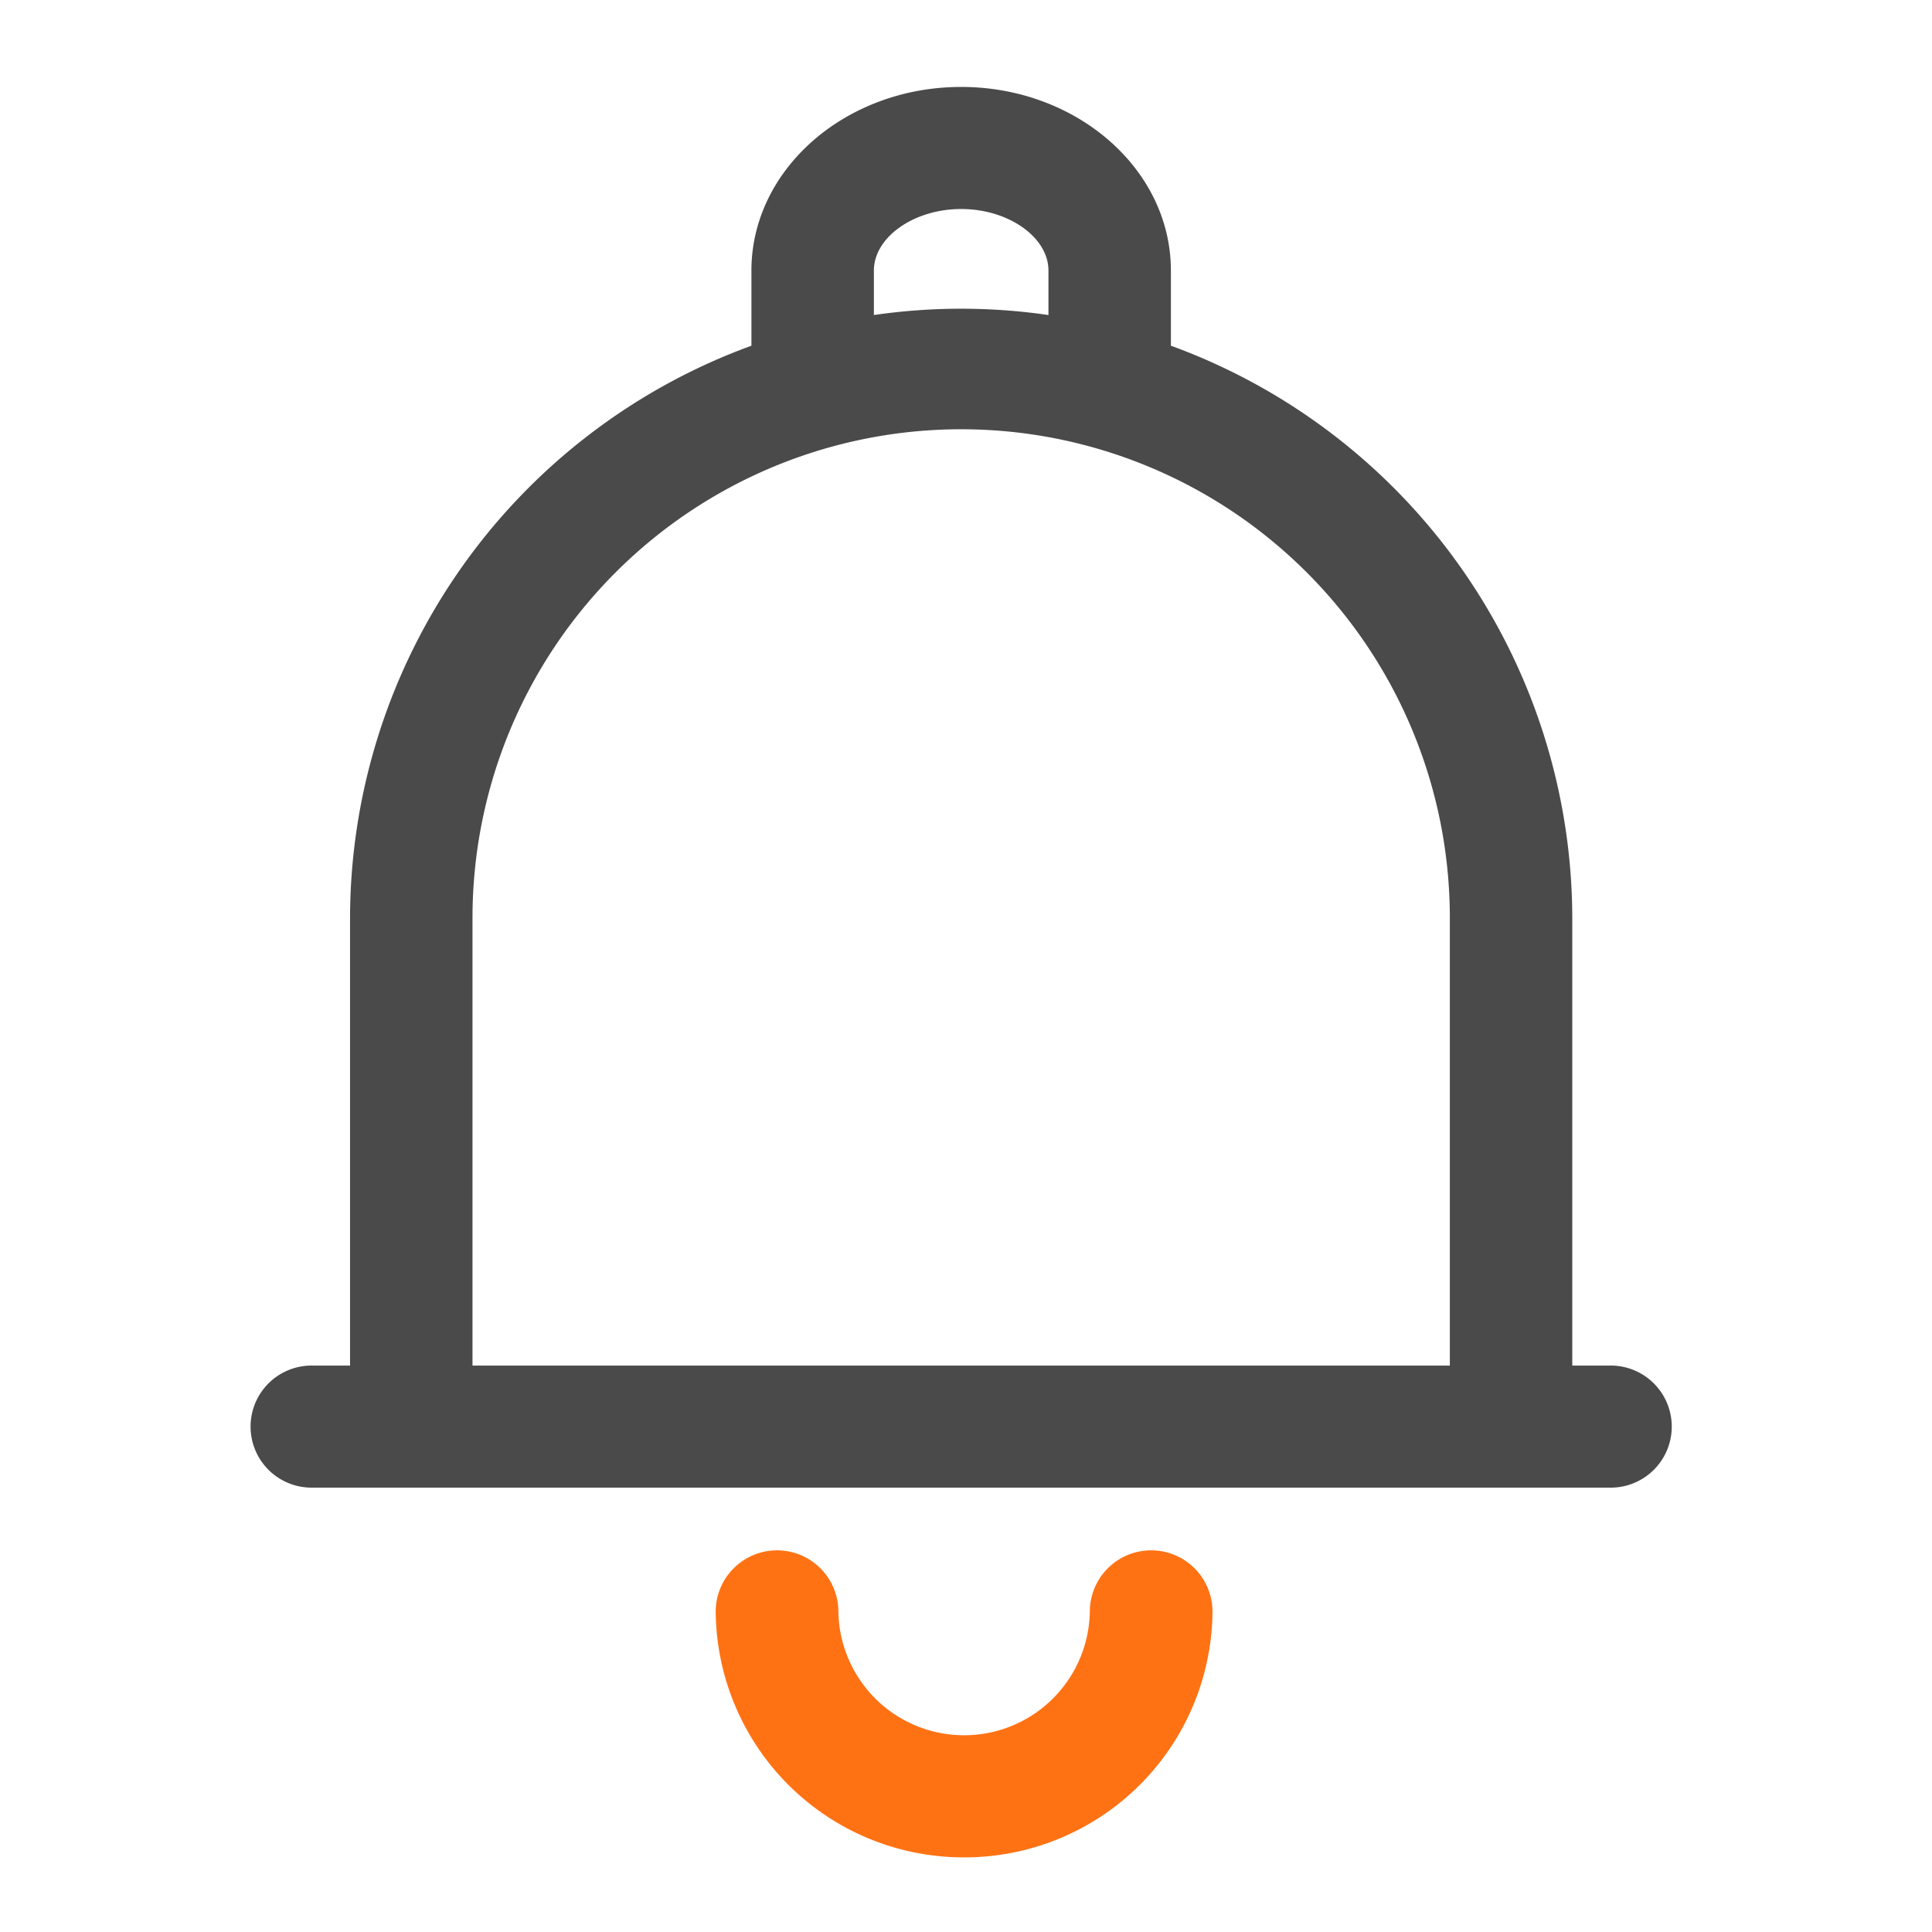 <?xml version="1.0" standalone="no"?><!DOCTYPE svg PUBLIC "-//W3C//DTD SVG 1.1//EN" "http://www.w3.org/Graphics/SVG/1.1/DTD/svg11.dtd"><svg t="1605971583470" class="icon" viewBox="0 0 1024 1024" version="1.1" xmlns="http://www.w3.org/2000/svg" p-id="5292" xmlns:xlink="http://www.w3.org/1999/xlink" width="200" height="200"><defs><style type="text/css"></style></defs><path d="M853.309 723.779h-19.968V486.523a323.497 323.497 0 0 0-212.741-303.288v-39.813C620.611 89.748 570.737 46.08 509.44 46.08s-111.171 43.668-111.171 97.341v39.813a323.492 323.492 0 0 0-212.741 303.288v237.256h-19.968a32.353 32.353 0 1 0 0 64.701h687.749a32.353 32.353 0 1 0 0-64.701zM463.176 143.421c0-17.69 21.187-32.64 46.264-32.64s46.264 14.95 46.264 32.64v23.552a321.49 321.49 0 0 0-92.529 0v-23.552zM250.435 723.779V486.523a259.005 259.005 0 0 1 518.011 0v237.256H250.435z" fill="#4A4A4A" p-id="5293"></path><path d="M510.976 984.448a131.384 131.384 0 0 1-131.645-130.79 32.517 32.517 0 0 1 65.024 0 66.642 66.642 0 0 0 133.279 0 32.517 32.517 0 0 1 65.024 0A131.379 131.379 0 0 1 510.976 984.448z" fill="#FF7214" p-id="5294"></path></svg>